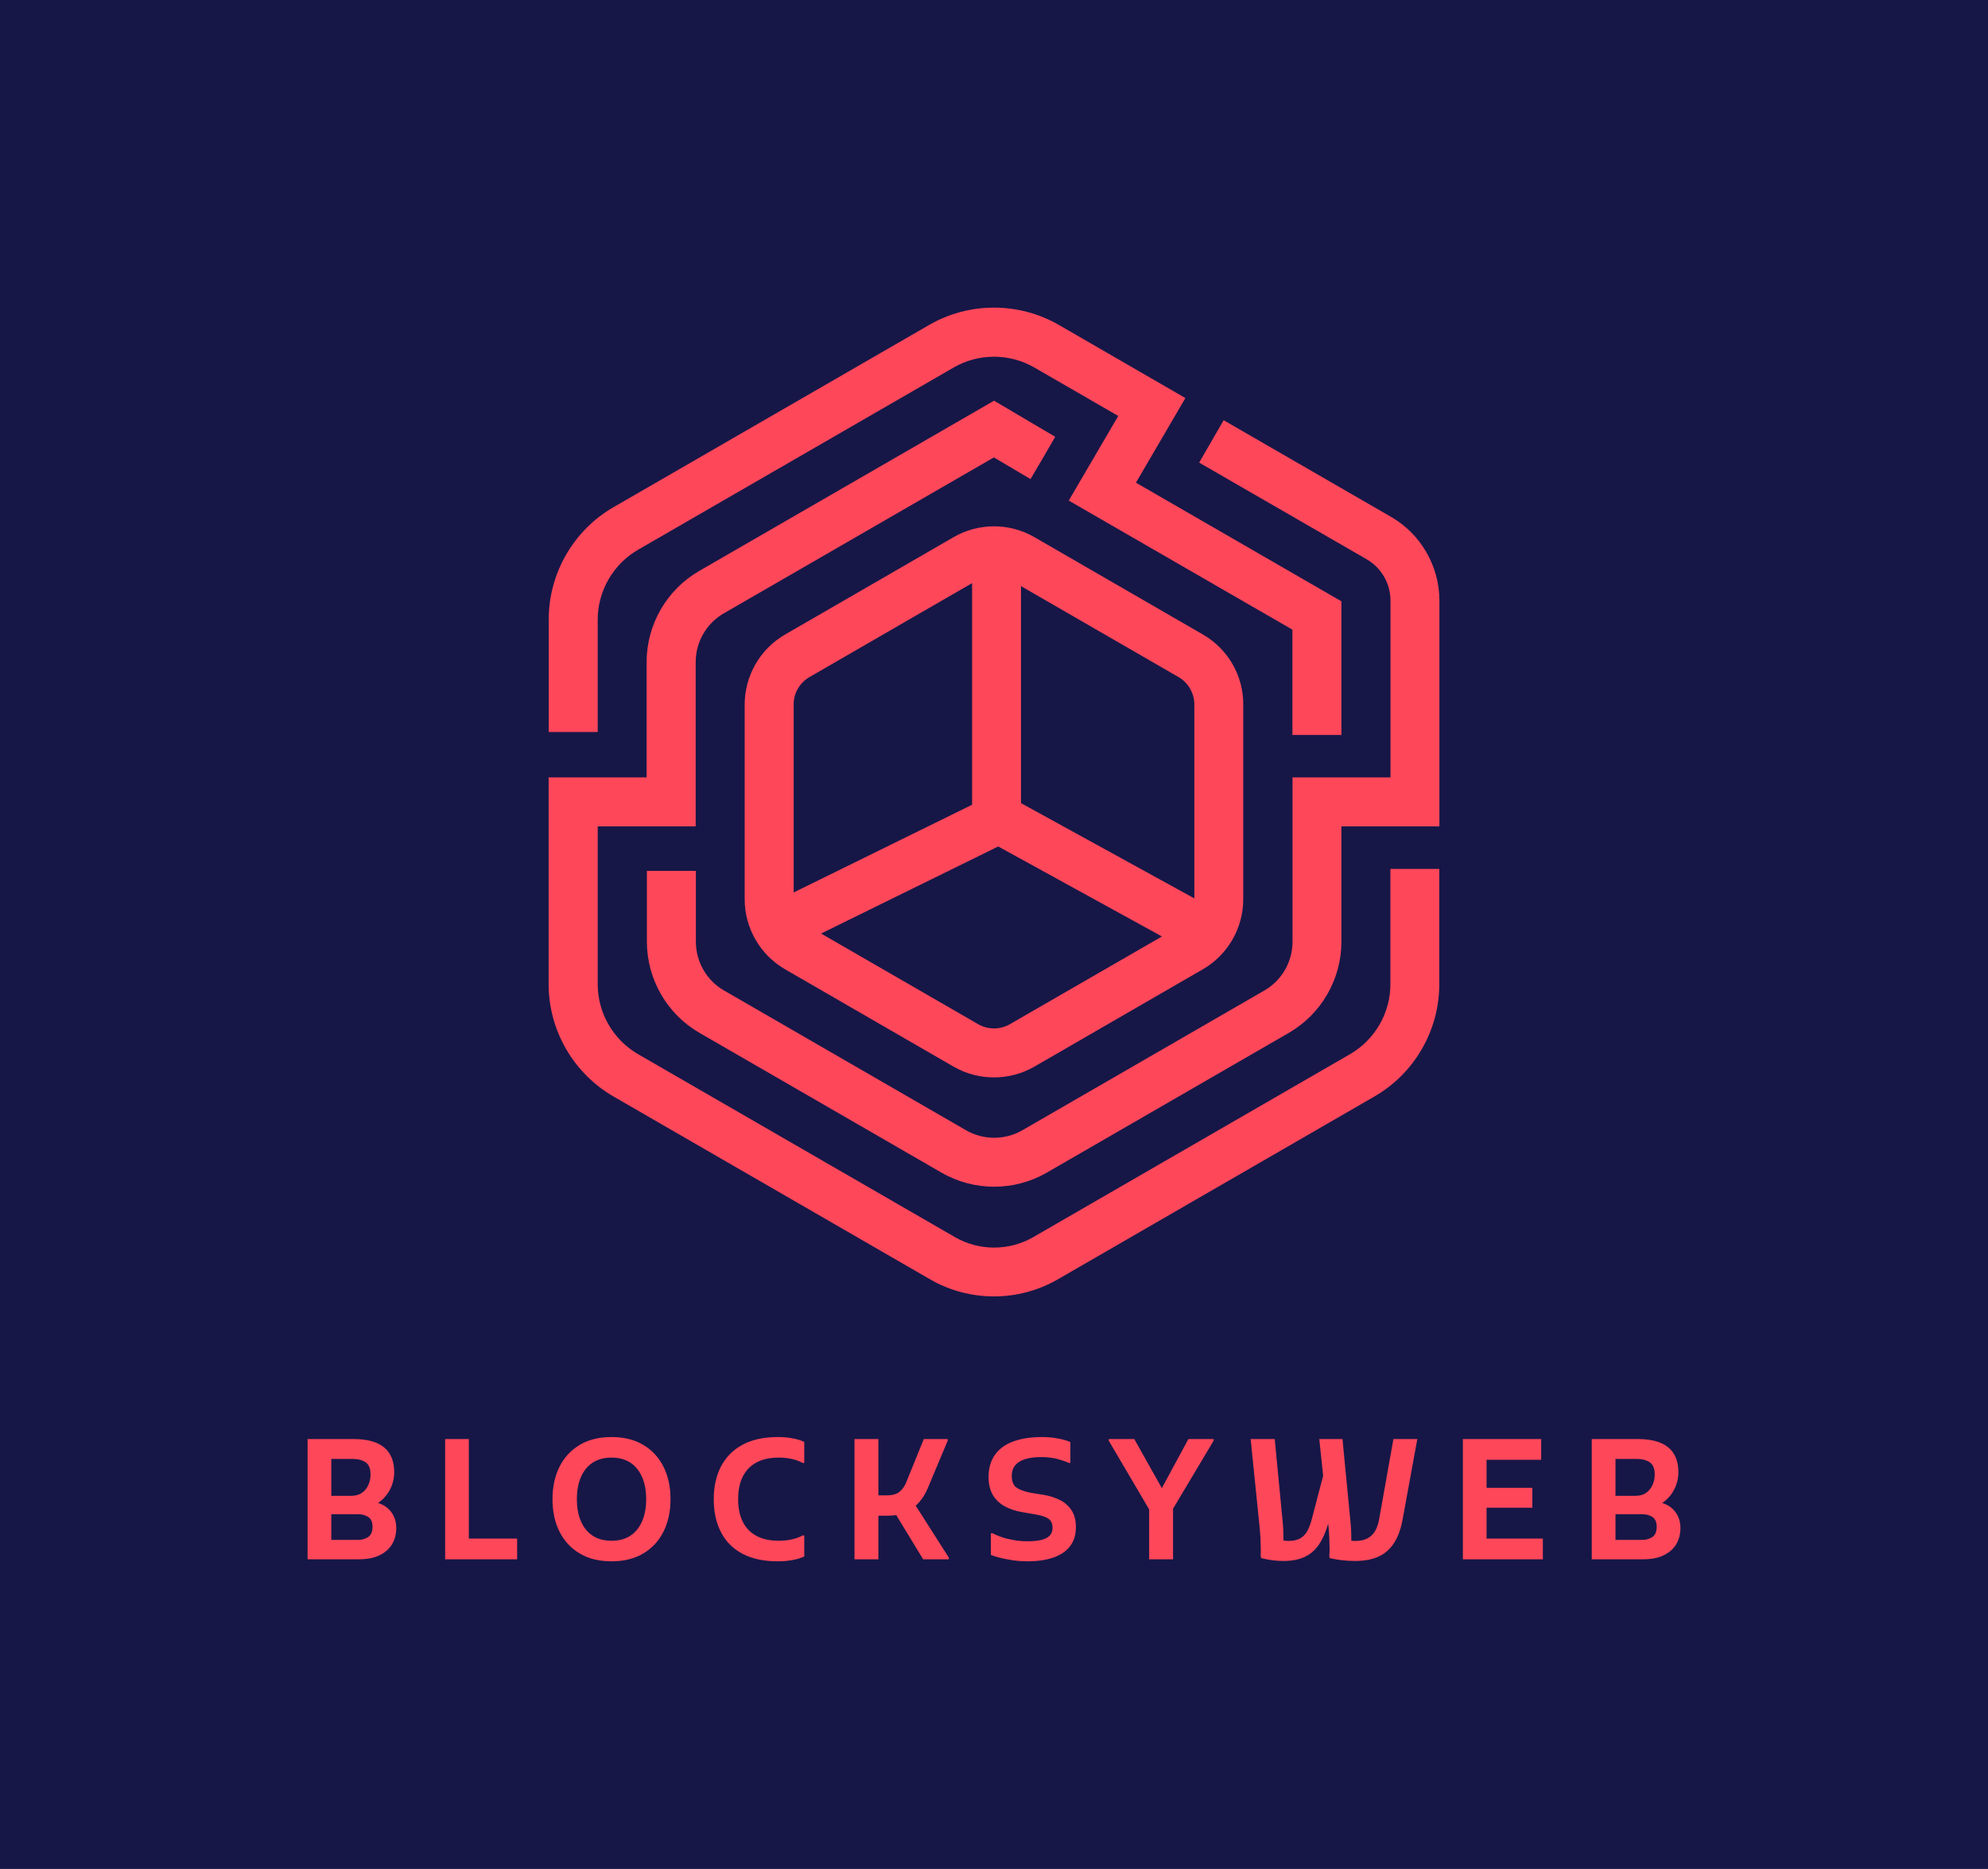 <svg xmlns="http://www.w3.org/2000/svg" viewBox="61.28 74.86 452.44 425.28"><rect height="100%" width="100%" x="61.28" y="74.86" fill="rgba(22, 23, 71, 1)"/> <svg version="1.1" xmlns="http://www.w3.org/2000/svg" xmlns:xlink="http://www.w3.org/1999/xlink" x="186.14" y="144.86" viewBox="378.301 163.023 945.5 1049.375" xml:space="preserve" height="224.997" width="202.725" preserveAspectRatio="xMinYMin" enable-background="new 0 0 1600 1600" style="overflow: visible;"><radialGradient id="SVGID_1_" cx="712.83" cy="541.255" r="735.345" gradientUnits="userSpaceOnUse" style=""><stop offset="0" style="stop-color: #00FCD2;"></stop><stop offset="1" style="stop-color: #00C1FC;"></stop></radialGradient><path id="Layer_1" class="st17" d="M1001.7,348.8l52.5-89.8l-134.3-77.6c-42.5-24.5-95.2-24.5-137.7,0l-335,193.4   c-42.5,24.5-68.8,70.2-68.8,119.2v119.4l27.7,0h24.3V494.2c0-30.5,16.4-58.9,42.8-74.2l335-193.4c26.4-15.3,59.3-15.3,85.7,0   l89,51.4l-52.5,89.8l237.4,137v111.8l52,0V474.7L1001.7,348.8z" style="fill: #ff475a; fill-opacity: 1;"></path><radialGradient id="SVGID_2_" cx="712.83" cy="541.255" r="735.345" gradientUnits="userSpaceOnUse" style=""><stop offset="0" style="stop-color: #00FCD2;"></stop><stop offset="1" style="stop-color: #00C1FC;"></stop></radialGradient><path id="Layer_1" class="st18" d="M1072.9,510l-179-103.4c-26.4-15.3-59.3-15.3-85.7,0L629.2,510c-26.4,15.3-42.8,43.7-42.8,74.2V791   c0,30.5,16.4,58.9,42.8,74.2l179,103.4c13.2,7.6,28,11.4,42.8,11.4c14.8,0,29.6-3.8,42.8-11.4l179-103.4   c26.4-15.3,42.8-43.7,42.8-74.2V584.2C1115.8,553.7,1099.4,525.3,1072.9,510z M1046.9,555.1c10.4,6,16.8,17.2,16.8,29.2v205.7   l-184-101.1V458.6L1046.9,555.1z M655.2,555.1l172.6-99.7v235.2l-189.4,93.1V584.2C638.3,572.2,644.8,561.1,655.2,555.1z    M867.9,923.5c-10.4,6-23.3,6-33.7,0l-166.7-96.2l188-92.4l173.8,95.5L867.9,923.5z" style="fill: #ff475a; fill-opacity: 1;"></path><radialGradient id="SVGID_3_" cx="712.83" cy="541.255" r="735.345" gradientUnits="userSpaceOnUse" style=""><stop offset="0" style="stop-color: #00FCD2;"></stop><stop offset="1" style="stop-color: #00C1FC;"></stop></radialGradient><path id="Layer_1" class="st24" d="M1271.8,758.7v122.4c0,30.5-16.4,58.9-42.8,74.2l-336.3,194.2c-25.6,14.8-57.5,14.8-83.1,0L473.2,955.3   c-26.4-15.3-42.8-43.7-42.8-74.2V713.6h104V539.2c0-21.3,11.4-41.1,29.8-51.7L850.9,322l38.9,23l13.2-22.4l13-22.5l-64.9-38.3   l-313,180.7c-34.4,19.9-55.8,56.9-55.8,96.7v122.4h-104v219.4c0,49,26.4,94.7,68.8,119.2l336.3,194.2c20.8,12,44.2,18,67.6,18   s46.7-6,67.6-18l336.3-194.2c42.5-24.5,68.8-70.2,68.8-119.2V758.7L1271.8,758.7z" style="fill: #ff475a; fill-opacity: 1;"></path><radialGradient id="SVGID_4_" cx="712.83" cy="541.255" r="735.345" gradientUnits="userSpaceOnUse" style=""><stop offset="0" style="stop-color: #00FCD2;"></stop><stop offset="1" style="stop-color: #00C1FC;"></stop></radialGradient><path id="Layer_1" class="st25" d="M1272.5,385.1l-177.7-102.6l-13,22.5l-13,22.5l177.8,102.6c15.6,9,25.3,25.8,25.3,43.8v187.7l-104,0V836   c0,21.3-11.4,41.1-29.8,51.7l-257,148.4c-18.4,10.6-41.3,10.6-59.7,0l-257-148.4c-18.4-10.6-29.8-30.4-29.8-51.7v-75.2l-22.6,0   h-29.4V836c0,39.8,21.4,76.8,55.8,96.7l257,148.4c17.2,9.9,36.5,14.9,55.8,14.9c19.3,0,38.6-5,55.8-14.9l257-148.4   c34.4-19.9,55.8-56.9,55.8-96.7V713.6l104,0V473.9C1323.8,437.4,1304.1,403.3,1272.5,385.1z" style="fill: #ff475a; fill-opacity: 1;"></path><g id="Layer_2" style=""></g></svg> <svg y="401.86" viewBox="3.23 6.38 312.44 28.28" x="131.28" height="28.28" width="312.44" xmlns="http://www.w3.org/2000/svg" style="overflow: visible;"><g fill="#ff475a" fill-opacity="1" style=""><path d="M14.86 34.20L6.19 34.20L6.19 29.79L14.67 29.79Q16.04 29.79 17.02 29.13Q18.01 28.46 18.01 26.79L18.01 26.79Q18.01 25.23 17.06 24.59Q16.11 23.94 14.67 23.94L14.67 23.94L6.19 23.94L6.19 19.76L13.15 19.76Q14.63 19.76 15.60 19.08Q16.57 18.39 17.06 17.29Q17.56 16.19 17.56 14.90L17.56 14.90Q17.56 12.88 16.42 12.12Q15.28 11.36 13.45 11.36L13.45 11.36L6.19 11.36L6.19 6.84L13.76 6.84Q18.35 6.84 20.65 8.74Q22.95 10.64 22.95 14.40L22.95 14.40Q22.95 15.96 22.38 17.46Q21.81 18.96 20.67 20.20Q19.53 21.43 17.86 22.12L17.86 22.12L17.59 21.05Q20.41 21.36 21.91 23.01Q23.41 24.66 23.41 27.09L23.41 27.09Q23.41 29.11 22.50 30.70Q21.58 32.30 19.68 33.25Q17.78 34.20 14.86 34.20L14.86 34.20ZM8.63 34.20L3.23 34.20L3.23 6.84L8.63 6.84L8.63 34.20ZM50.92 34.20L34.54 34.20L34.54 6.84L39.93 6.84L39.93 29.49L50.92 29.49L50.92 34.20ZM58.97 20.52L58.97 20.52Q58.97 16.34 60.56 13.15Q62.16 9.96 65.16 8.17Q68.16 6.38 72.42 6.38L72.42 6.38Q76.64 6.38 79.64 8.17Q82.64 9.96 84.24 13.15Q85.83 16.34 85.83 20.52L85.83 20.52Q85.83 24.70 84.24 27.89Q82.64 31.08 79.64 32.87Q76.64 34.66 72.42 34.66L72.42 34.66Q68.16 34.66 65.16 32.87Q62.16 31.08 60.56 27.91Q58.97 24.74 58.97 20.52ZM64.52 20.52L64.52 20.52Q64.52 23.45 65.45 25.57Q66.38 27.70 68.13 28.84Q69.87 29.98 72.42 29.98L72.42 29.98Q74.93 29.98 76.68 28.84Q78.42 27.70 79.35 25.57Q80.29 23.45 80.29 20.52L80.29 20.52Q80.29 17.59 79.35 15.47Q78.42 13.34 76.68 12.20Q74.93 11.06 72.42 11.06L72.42 11.06Q69.87 11.06 68.13 12.20Q66.38 13.34 65.45 15.47Q64.52 17.59 64.52 20.52ZM95.67 20.52L95.67 20.52Q95.67 16.23 97.33 13.05Q98.98 9.88 102.23 8.13Q105.48 6.38 110.23 6.38L110.23 6.38Q112.16 6.38 113.70 6.69Q115.24 6.99 116.27 7.49L116.27 7.49L116.27 12.27L115.89 12.27Q114.90 11.70 113.49 11.38Q112.09 11.06 110.49 11.06L110.49 11.06Q107.45 11.06 105.40 12.16Q103.35 13.26 102.28 15.37Q101.22 17.48 101.22 20.52L101.22 20.52Q101.22 23.56 102.28 25.67Q103.35 27.78 105.40 28.88Q107.45 29.98 110.49 29.98L110.49 29.98Q112.09 29.98 113.49 29.66Q114.90 29.34 115.89 28.77L115.89 28.77L116.27 28.77L116.27 33.55Q115.24 34.05 113.70 34.35Q112.16 34.66 110.23 34.66L110.23 34.66Q105.48 34.66 102.23 32.95Q98.98 31.24 97.33 28.06Q95.67 24.89 95.67 20.52ZM135.34 24.28L135.34 24.28L130.63 24.28L130.63 19.65L135.07 19.65Q136.97 19.65 137.98 18.81Q138.99 17.97 139.52 16.57L139.52 16.57L143.47 6.84L148.91 6.84L148.91 7.22L144.38 18.01Q143.66 19.76 142.43 21.20Q141.19 22.65 139.42 23.46Q137.66 24.28 135.34 24.28ZM133.14 34.20L127.70 34.20L127.70 6.84L133.14 6.84L133.14 34.20ZM136.78 23.45L141.15 21.24L149.17 33.82L149.17 34.20L143.32 34.20L136.78 23.45ZM158.74 33.21L158.74 28.27L159.12 28.27Q160.04 28.77 161.29 29.18Q162.54 29.60 164.04 29.85Q165.55 30.10 167.14 30.10L167.14 30.10Q168.89 30.10 170.14 29.81Q171.40 29.53 172.08 28.86Q172.77 28.20 172.77 27.06L172.77 27.06Q172.77 25.65 171.89 25.00Q171.02 24.36 169.04 24.02L169.04 24.02L166.15 23.52Q163.72 23.14 161.94 22.17Q160.15 21.20 159.18 19.55Q158.21 17.90 158.21 15.50L158.21 15.50Q158.21 12.54 159.60 10.51Q160.99 8.47 163.72 7.43Q166.46 6.38 170.45 6.38L170.45 6.38Q172.27 6.38 174.00 6.71Q175.73 7.03 176.83 7.52L176.83 7.52L176.83 12.27L176.49 12.27Q175.43 11.78 173.81 11.36Q172.20 10.94 170.11 10.94L170.11 10.94Q168.13 10.94 166.63 11.38Q165.13 11.82 164.31 12.77Q163.49 13.72 163.49 15.24L163.49 15.24Q163.49 17.14 164.60 17.90Q165.70 18.66 167.90 19.08L167.90 19.08L170.71 19.53Q172.80 19.87 174.48 20.73Q176.15 21.58 177.12 23.08Q178.09 24.59 178.09 26.90L178.09 26.90Q178.09 28.96 177.27 30.44Q176.45 31.92 174.97 32.85Q173.49 33.78 171.49 34.22Q169.50 34.66 167.14 34.66L167.14 34.66Q165.47 34.66 163.93 34.45Q162.39 34.24 161.04 33.91Q159.69 33.59 158.74 33.21L158.74 33.21ZM200.20 34.20L194.76 34.20L194.76 22.84L185.57 7.22L185.57 6.84L191.38 6.84L198.68 19.84L196.66 19.84L203.69 6.84L209.43 6.84L209.43 7.22L200.20 22.69L200.20 34.20ZM241.65 34.58L241.65 34.58Q240.17 34.58 238.76 34.43Q237.36 34.28 235.84 33.93L235.84 33.93L235.76 33.48Q235.84 32.60 235.82 31.56Q235.80 30.51 235.76 29.43Q235.72 28.35 235.65 27.47L235.65 27.47L233.48 6.84L238.76 6.84L240.63 26.22Q240.74 27.40 240.76 28.75Q240.78 30.10 240.74 31.08L240.74 31.08L239.03 29.68Q239.71 29.83 240.28 29.92Q240.85 30.02 241.73 30.02L241.73 30.02Q243.40 30.02 244.50 29.41Q245.60 28.80 246.23 27.68Q246.86 26.56 247.12 24.97L247.12 24.97L250.35 6.84L255.79 6.84L252.44 25.16Q251.87 28.31 250.54 30.42Q249.21 32.53 247.03 33.55Q244.84 34.58 241.65 34.58ZM225.35 34.58L225.35 34.58Q224.02 34.58 222.86 34.43Q221.70 34.28 220.26 33.93L220.26 33.93L220.14 33.48Q220.18 32.68 220.16 31.54Q220.14 30.40 220.09 29.28Q220.03 28.16 219.95 27.40L219.95 27.40L217.86 6.84L223.34 6.84L225.20 26.22Q225.31 27.40 225.31 28.75Q225.31 30.10 225.35 31.08L225.35 31.08L224.25 29.72Q224.82 29.83 225.31 29.92Q225.81 30.02 226.53 30.02L226.53 30.02Q228.24 30.02 229.28 29.35Q230.33 28.69 230.90 27.49Q231.47 26.30 231.85 24.78L231.85 24.78L235.15 12.16L236.29 23.33L235.46 26.22Q234.70 28.88 233.46 30.76Q232.23 32.64 230.25 33.61Q228.28 34.58 225.35 34.58ZM271.55 34.20L266.16 34.20L266.16 6.84L271.55 6.84L271.55 34.20ZM284.36 34.20L269.12 34.20L269.12 29.49L284.36 29.49L284.36 34.20ZM281.97 22.46L269.12 22.46L269.12 17.94L281.97 17.94L281.97 22.46ZM283.98 11.55L269.12 11.55L269.12 6.84L283.98 6.84L283.98 11.55ZM307.12 34.20L298.45 34.20L298.45 29.79L306.93 29.79Q308.30 29.79 309.28 29.13Q310.27 28.46 310.27 26.79L310.27 26.79Q310.27 25.23 309.32 24.59Q308.37 23.94 306.93 23.94L306.93 23.94L298.45 23.94L298.45 19.76L305.41 19.76Q306.89 19.76 307.86 19.08Q308.83 18.39 309.32 17.29Q309.82 16.19 309.82 14.90L309.82 14.90Q309.82 12.88 308.68 12.12Q307.54 11.36 305.71 11.36L305.71 11.36L298.45 11.36L298.45 6.84L306.02 6.84Q310.61 6.84 312.91 8.74Q315.21 10.64 315.21 14.40L315.21 14.40Q315.21 15.96 314.64 17.46Q314.07 18.96 312.93 20.20Q311.79 21.43 310.12 22.12L310.12 22.12L309.85 21.05Q312.67 21.36 314.17 23.01Q315.67 24.66 315.67 27.09L315.67 27.09Q315.67 29.11 314.76 30.70Q313.84 32.30 311.94 33.25Q310.04 34.20 307.12 34.20L307.12 34.20ZM300.89 34.20L295.49 34.20L295.49 6.84L300.89 6.84L300.89 34.20Z" transform="translate(0, 0)"></path></g></svg></svg>